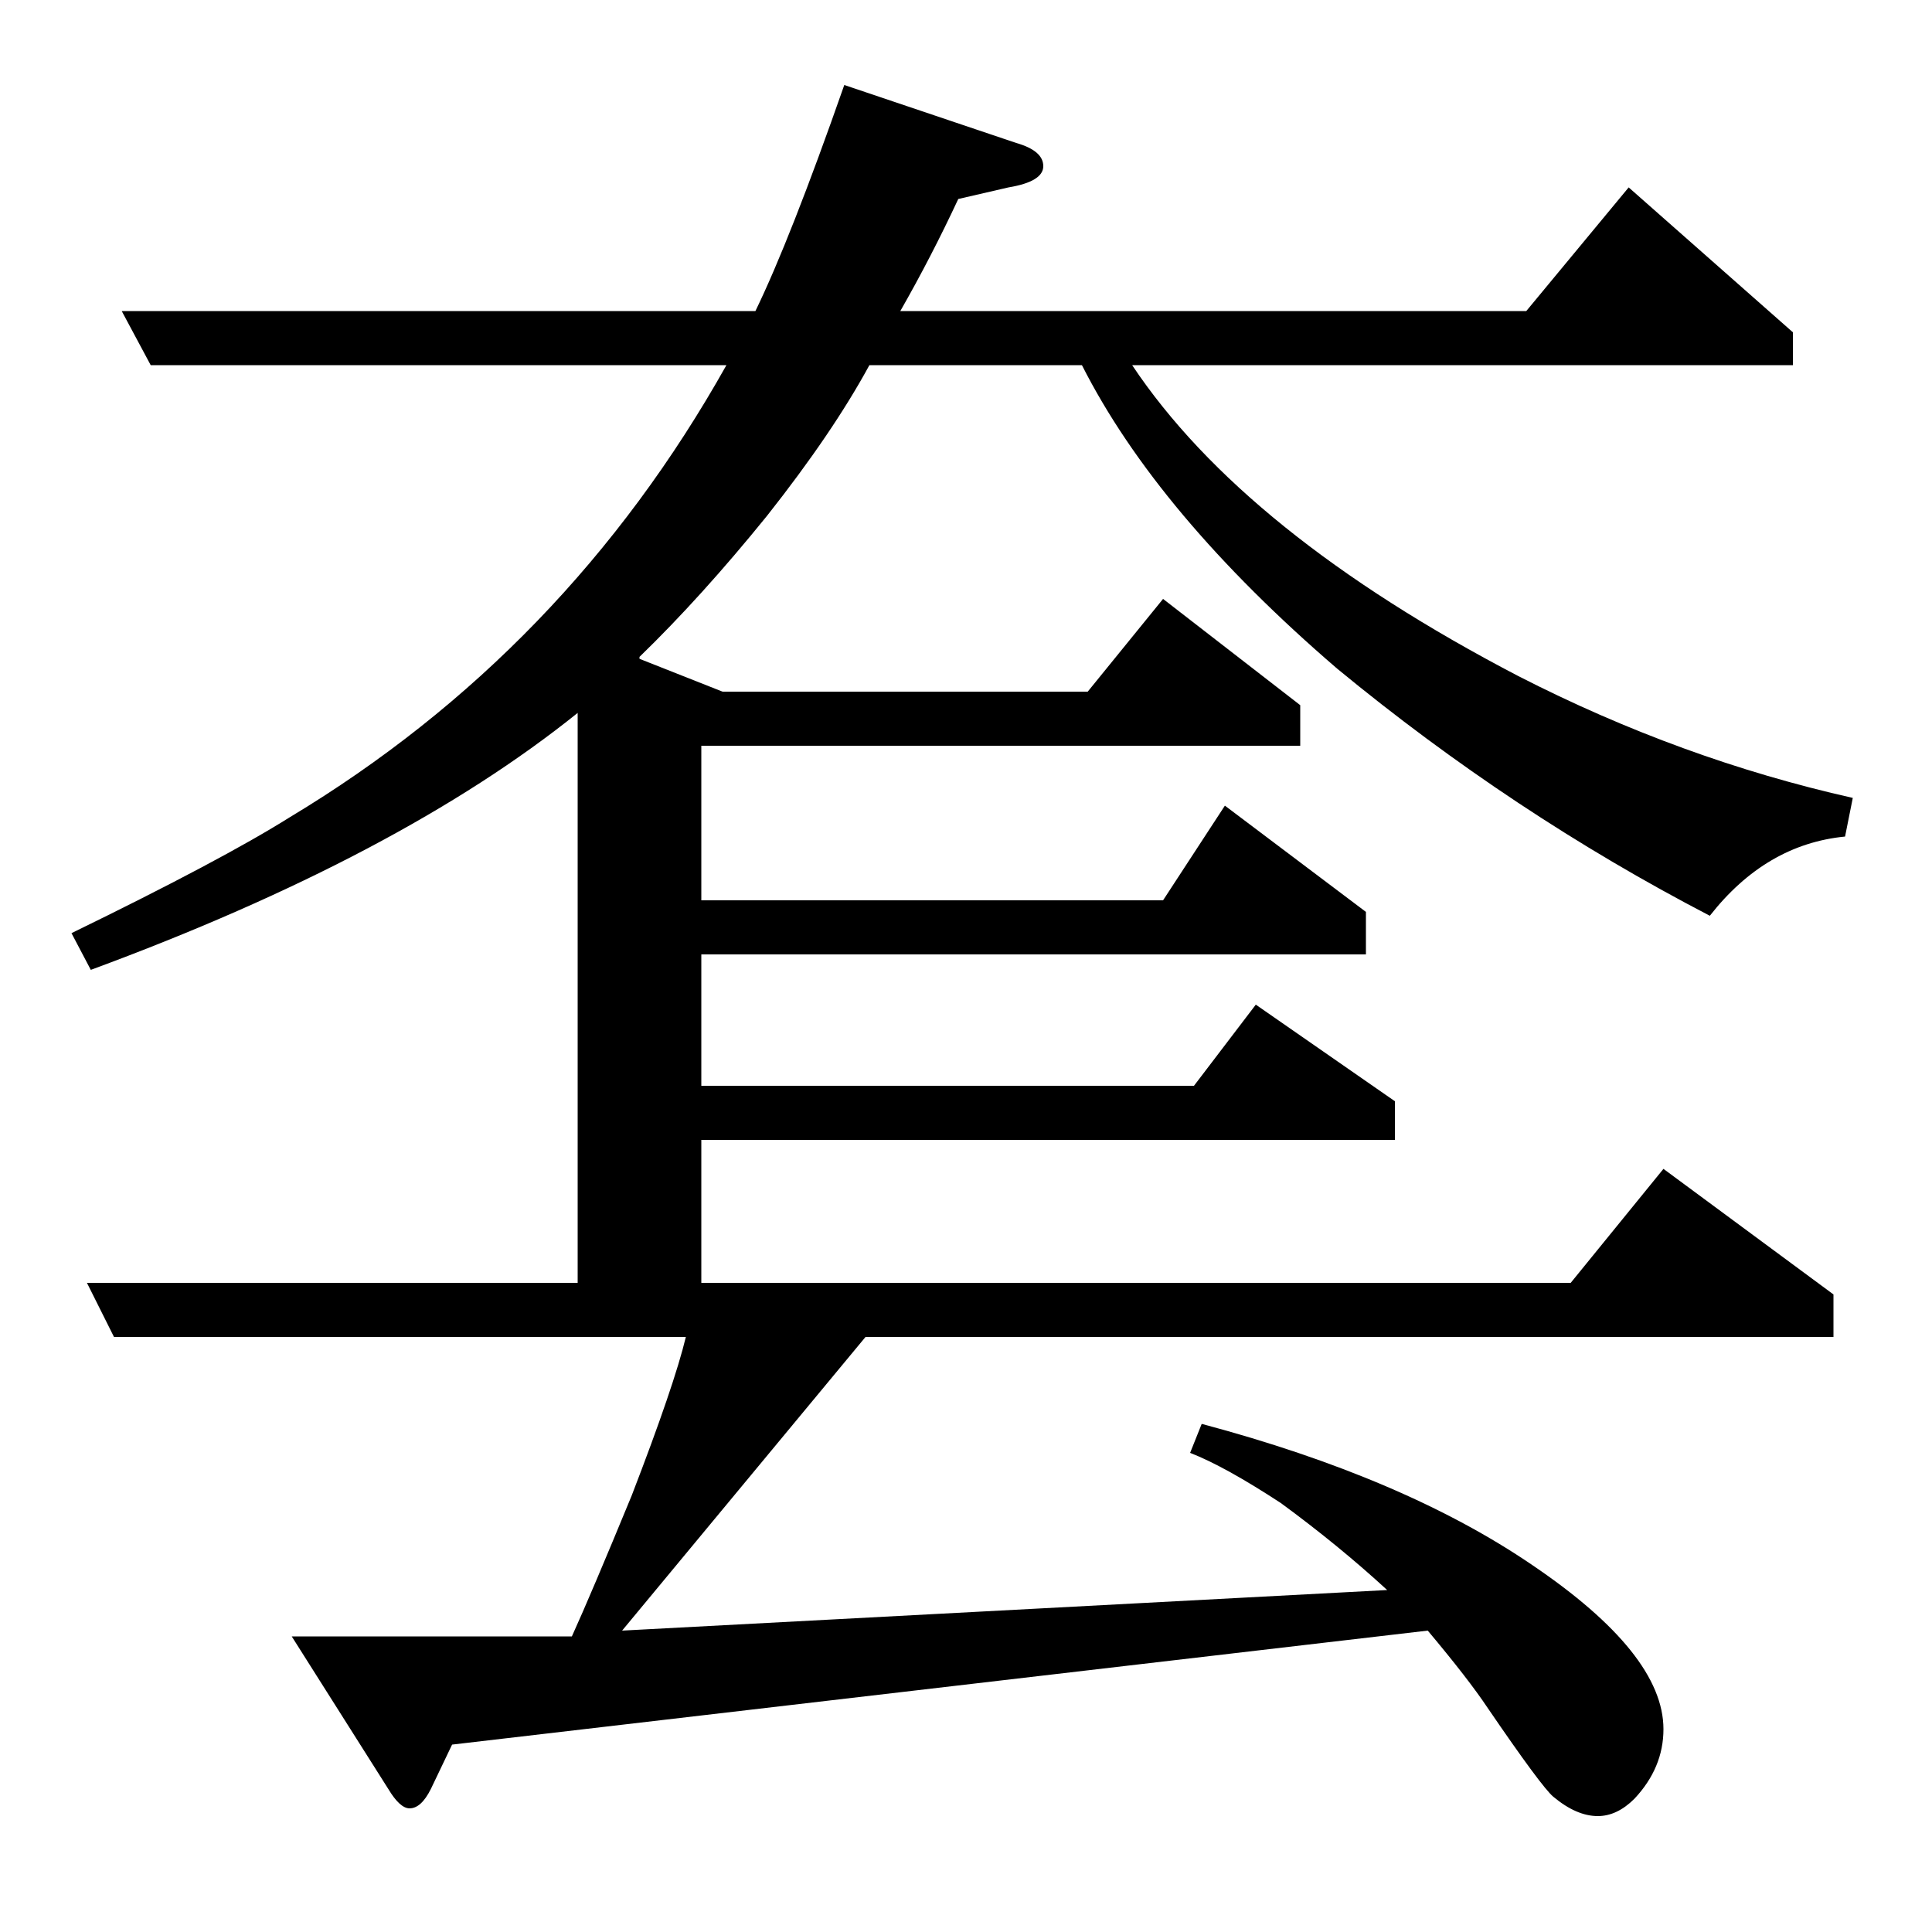 <?xml version="1.0" standalone="no"?>
<!DOCTYPE svg PUBLIC "-//W3C//DTD SVG 1.1//EN" "http://www.w3.org/Graphics/SVG/1.1/DTD/svg11.dtd" >
<svg xmlns="http://www.w3.org/2000/svg" xmlns:xlink="http://www.w3.org/1999/xlink" version="1.1" viewBox="0 -120 1000 1000">
  <g transform="matrix(1 0 0 -1 0 880)">
   <path fill="currentColor"
d="M299 631q-92 -74 -252 -133l-10 19q78 38 113 60q143 86 226 234h-298l-15 28h328q18 37 46 117l89 -30q14 -4 14 -12t-18 -11l-26 -6q-14 -30 -30 -58h324l53 64l85 -75v-17h-342q58 -87 200 -161q84 -43 173 -63l-4 -20q-41 -4 -70 -41q-102 53 -193 128
q-93 80 -132 157h-110q-19 -35 -53 -78q-34 -42 -66 -73v-1l43 -17h189l39 48l71 -55v-21h-310v-80h239l32 49l73 -55v-22h-344v-68h255l32 42l72 -50v-20h-359v-74h450l48 59l88 -65v-22h-501l-126 -152l396 21q-25 23 -55 45q-29 19 -47 26l6 15q105 -28 171 -73
q68 -46 68 -85q0 -20 -15 -36q-9 -9 -19 -9q-11 0 -23 10q-6 5 -34 46q-10 15 -31 40l-505 -59l-11 -23q-5 -10 -11 -10q-5 0 -11 10l-50 79h145q10 22 31 73q22 57 28 82h-296l-14 28h254v295z" />
  </g>

</svg>
